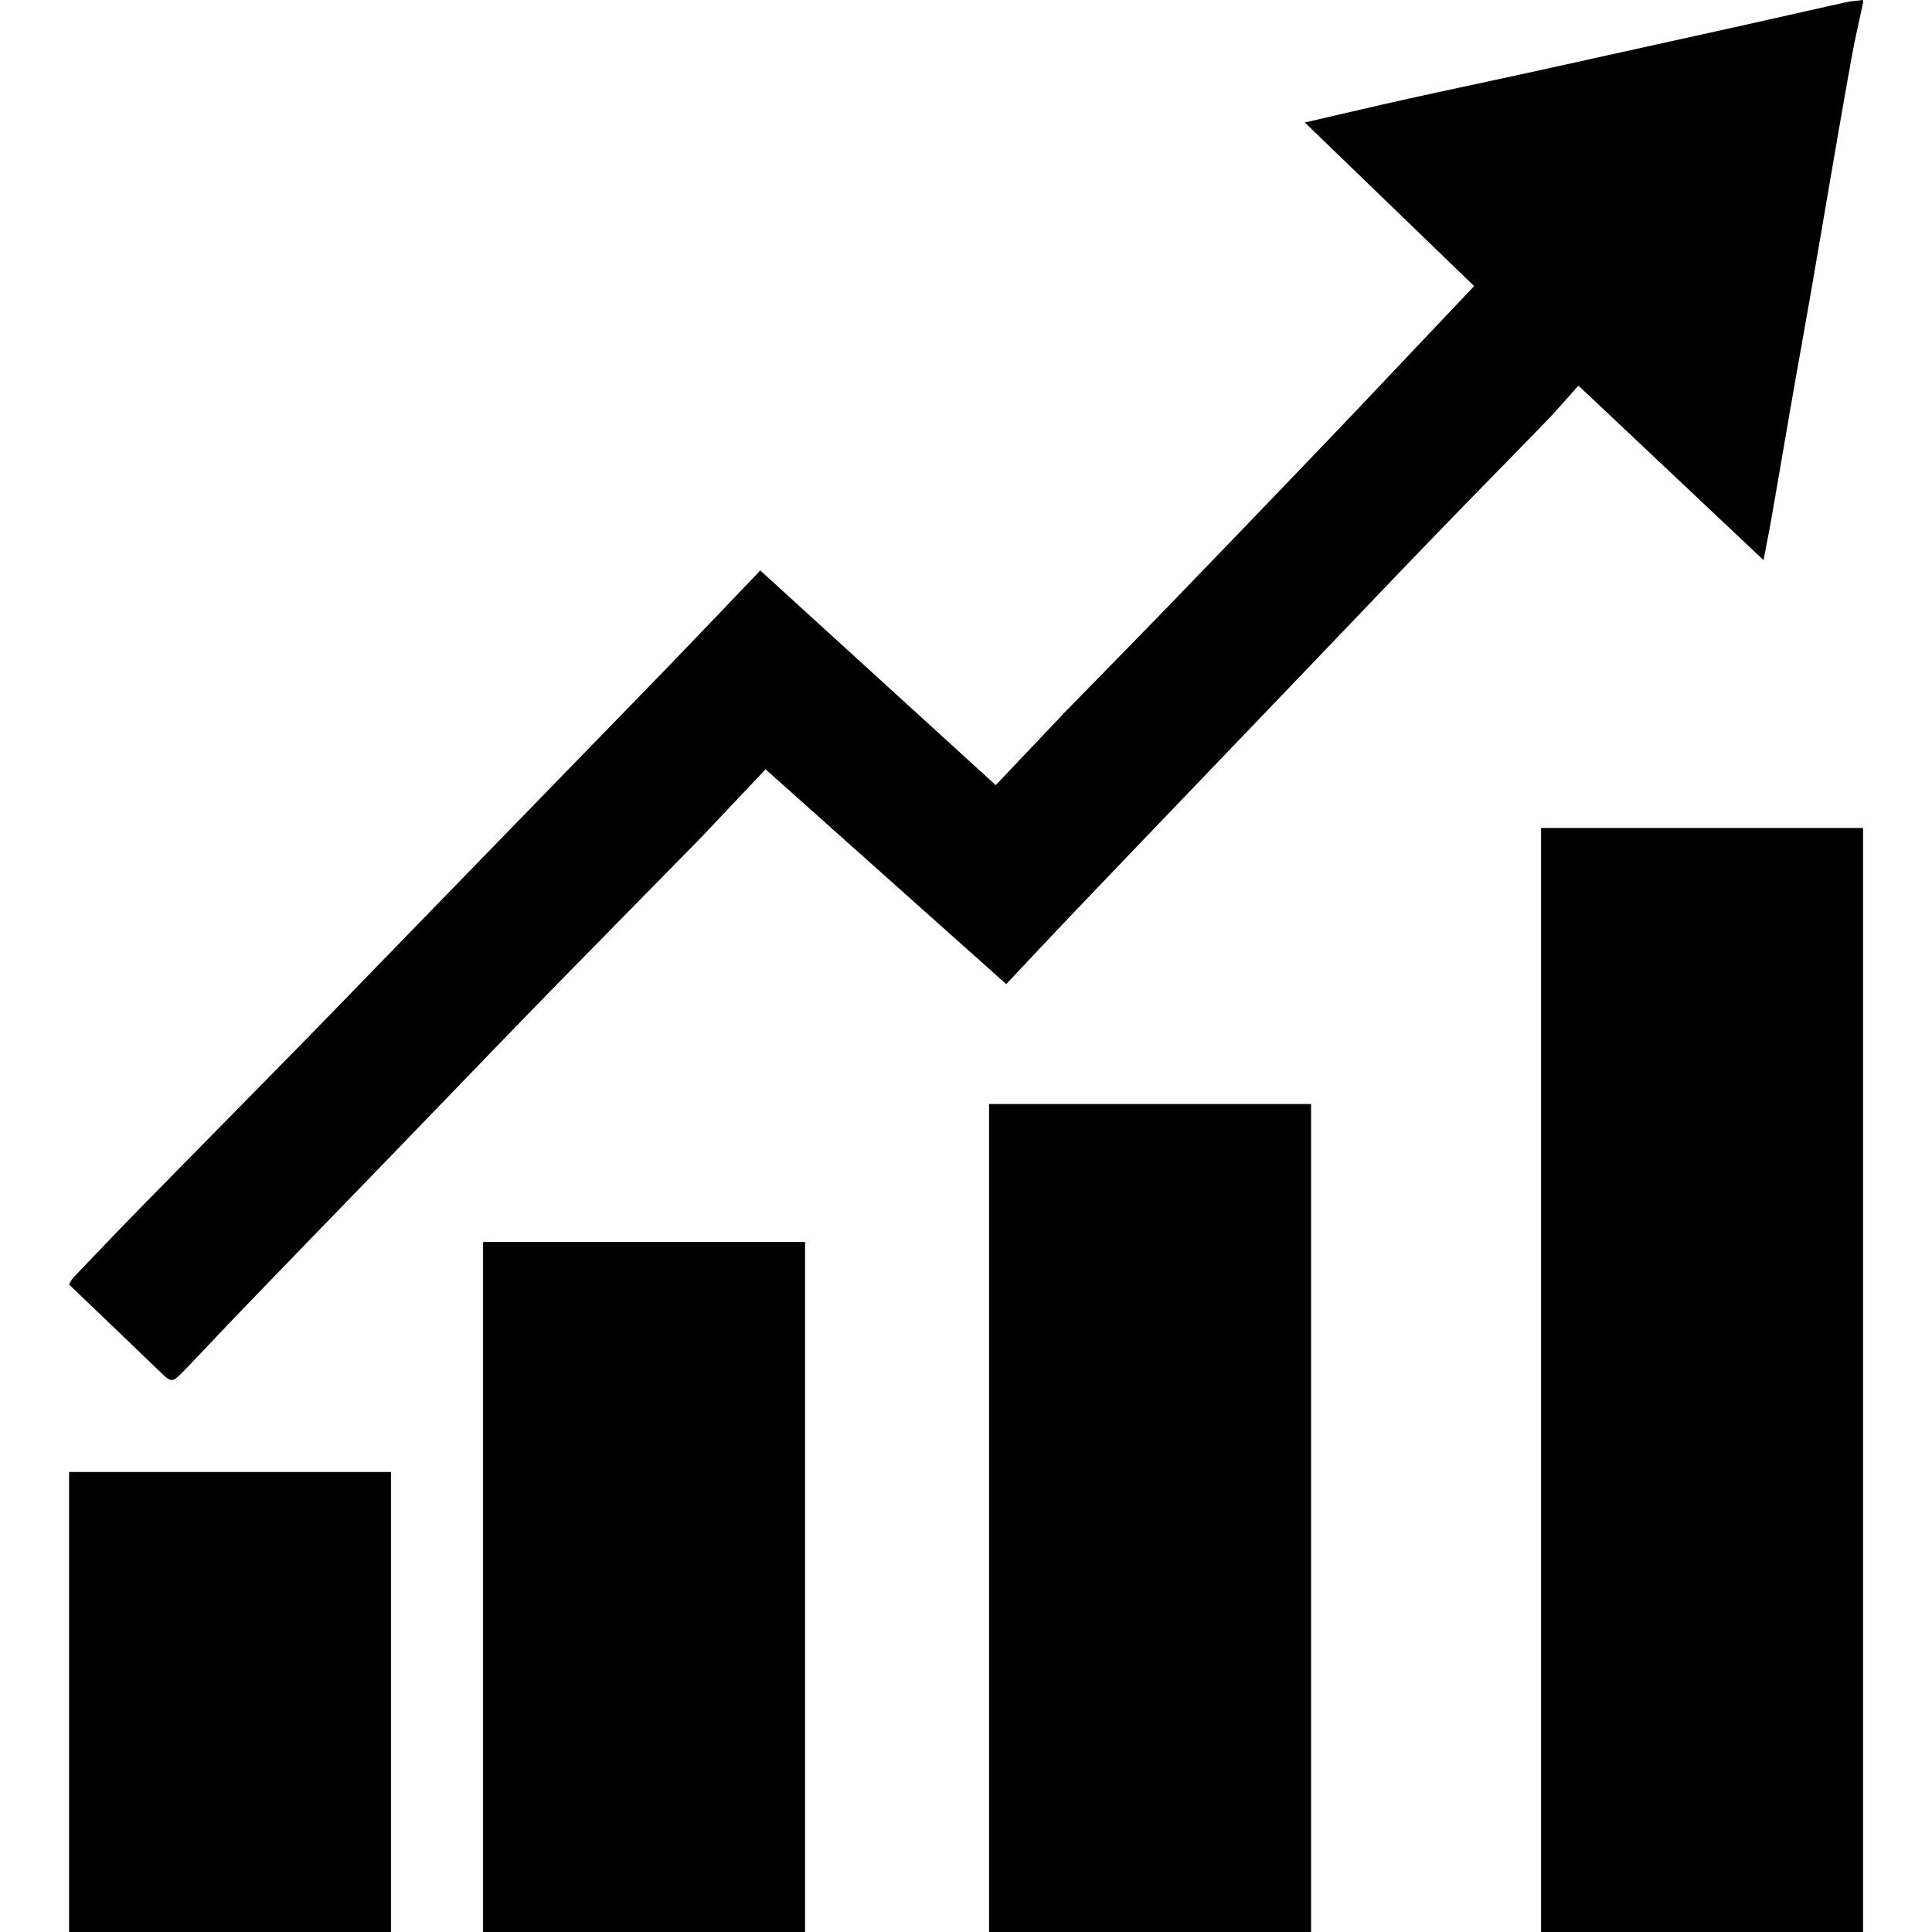 <?xml version="1.0" standalone="no"?><!DOCTYPE svg PUBLIC "-//W3C//DTD SVG 1.1//EN" "http://www.w3.org/Graphics/SVG/1.1/DTD/svg11.dtd"><svg t="1536812051834" class="icon" style="" viewBox="0 0 1024 1024" version="1.1" xmlns="http://www.w3.org/2000/svg" p-id="19446" xmlns:xlink="http://www.w3.org/1999/xlink" width="128" height="128"><defs><style type="text/css"></style></defs><path d="M978.298 1.219c-19.822 4.389-39.619 8.923-59.441 13.336-36.645 8.119-73.314 16.213-109.958 24.259-20.773 4.559-41.594 8.875-62.342 13.483-18.042 3.998-36.035 8.29-54.979 12.629l89.746 86.699c-19.407 20.504-38.181 40.375-56.978 60.197-9.899 10.459-19.846 20.87-29.818 31.256-23.966 24.966-47.884 49.932-71.948 74.776-19.578 20.236-39.302 40.302-58.978 60.44-0.829 0.853-1.634 1.755-2.438 2.633l-33.402 35.206-124.782-113.762c-15.555 16.262-31.134 32.622-46.811 48.884-16.506 17.115-33.158 34.133-49.737 51.2l-48.274 49.664-50.274 51.736c-15.604 16.018-31.086 32.134-46.738 48.104-28.477 29.062-57.076 57.978-85.553 87.04-12.434 12.678-24.698 25.6-36.986 38.424-0.902 0.975-1.365 2.341-1.999 3.413 16.067 15.384 31.842 30.427 47.518 45.568 6.9 6.656 6.9 6.827 13.8-0.293 8.85-9.143 17.481-18.481 26.283-27.648 13.653-14.214 27.38-28.355 41.082-42.52l43.642-45.056 40.058-41.496c14.531-15.019 29.013-30.11 43.642-45.056 25.429-25.966 50.932-51.858 76.386-77.8l2.536-2.584 34.206-36.206 127.561 113.859c11.362-12.069 22.138-23.65 33.036-35.06 21.553-22.601 43.154-45.105 64.756-67.657l65.804-68.657c21.602-22.552 43.106-45.154 64.805-67.608 19.212-19.895 38.668-39.57 57.905-59.441 5.754-5.973 11.118-12.312 16.969-18.798l98.133 92.501c1.804-9.582 3.413-17.627 4.803-25.722 3.657-20.968 7.192-41.935 10.85-62.903 3.096-17.701 6.339-35.352 9.411-53.077 3.608-20.724 7.07-41.496 10.654-62.22 3.657-21.211 7.29-42.423 11.142-63.561 1.707-9.362 3.901-18.651 5.876-27.965V0c-3.048 0.39-6.168 0.536-9.167 1.219zM816.798 1024h170.667V438.857h-170.667v585.143zM524.227 1024h170.667V585.143h-170.667v438.857zM256.037 1024h170.667V658.286H256.037v365.714zM36.608 1024h170.667V780.19H36.608v243.81z"  p-id="19447"></path></svg>

